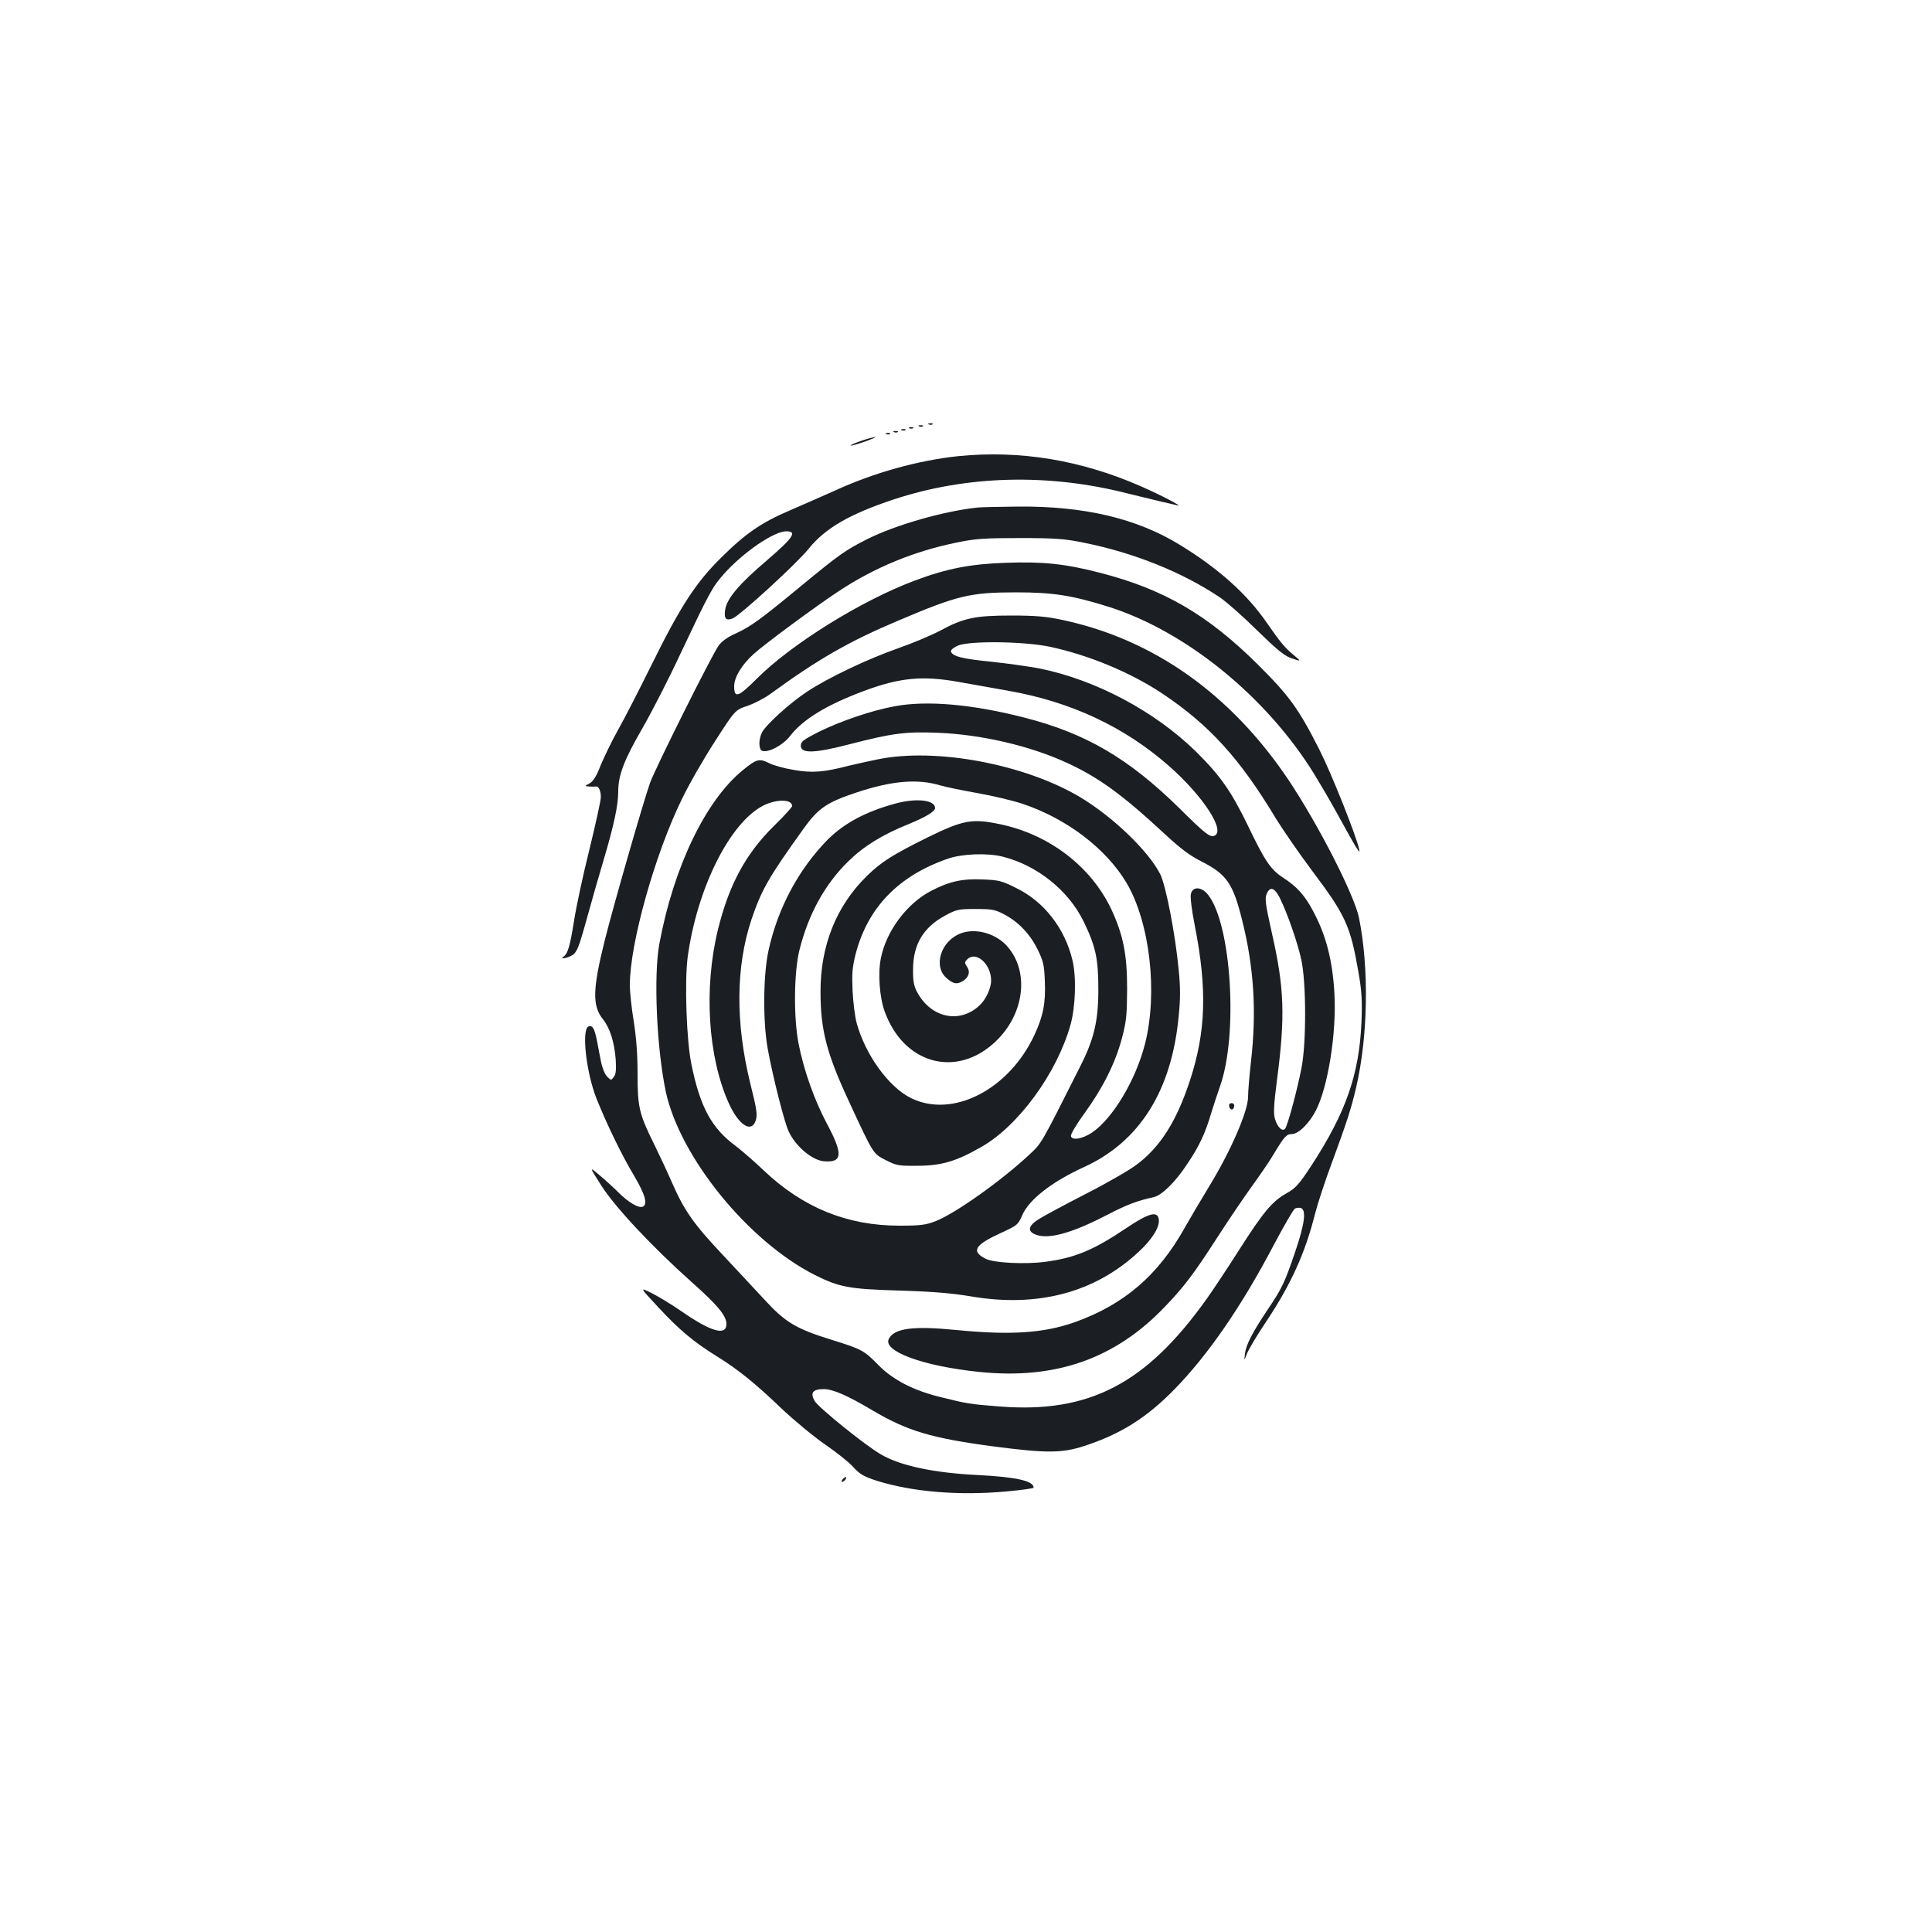 <?xml version="1.0" standalone="no"?>
<!DOCTYPE svg PUBLIC "-//W3C//DTD SVG 20010904//EN"
 "http://www.w3.org/TR/2001/REC-SVG-20010904/DTD/svg10.dtd">
<svg version="1.0" xmlns="http://www.w3.org/2000/svg"
 width="1000pt" height="1000pt" viewBox="0 0 1000 1000"
 preserveAspectRatio="xMidYMid meet">
<g transform="translate(0,1000) scale(0.1,-0.1)"
fill="#1b1f23" stroke="none">
<path d="M4808 7803 c7 -3 16 -2 19 1 4 3 -2 6 -13 5 -11 0 -14 -3 -6 -6z"/>
<path d="M4758 7793 c7 -3 16 -2 19 1 4 3 -2 6 -13 5 -11 0 -14 -3 -6 -6z"/>
<path d="M4708 7783 c7 -3 16 -2 19 1 4 3 -2 6 -13 5 -11 0 -14 -3 -6 -6z"/>
<path d="M4668 7773 c7 -3 16 -2 19 1 4 3 -2 6 -13 5 -11 0 -14 -3 -6 -6z"/>
<path d="M4628 7763 c7 -3 16 -2 19 1 4 3 -2 6 -13 5 -11 0 -14 -3 -6 -6z"/>
<path d="M4588 7753 c7 -3 16 -2 19 1 4 3 -2 6 -13 5 -11 0 -14 -3 -6 -6z"/>
<path d="M4457 7718 c-32 -11 -57 -22 -54 -24 2 -2 35 7 73 20 38 14 62 24 54
24 -8 0 -41 -9 -73 -20z"/>
<path d="M4960 7639 c-207 -22 -433 -84 -640 -179 -63 -28 -167 -74 -230 -101
-148 -63 -231 -120 -356 -244 -132 -130 -211 -251 -361 -555 -64 -129 -142
-282 -174 -338 -32 -57 -72 -140 -90 -183 -22 -57 -39 -84 -58 -94 -26 -14
-26 -14 -1 -16 14 -1 29 -1 34 0 14 3 26 -21 26 -55 0 -17 -27 -139 -59 -270
-33 -132 -69 -299 -80 -372 -21 -130 -32 -169 -55 -184 -18 -12 9 -10 37 3 32
15 40 33 88 207 22 81 60 212 84 293 53 179 75 281 75 353 0 83 30 162 123
323 47 81 136 254 196 383 153 324 169 353 226 417 100 113 260 223 325 223
58 0 36 -33 -99 -149 -147 -125 -210 -200 -218 -259 -6 -45 5 -56 39 -43 37
14 331 283 393 360 86 107 212 180 441 256 379 125 803 136 1214 30 52 -13
127 -31 165 -40 39 -9 79 -18 90 -21 30 -7 -87 54 -190 99 -310 136 -626 188
-945 156z"/>
<path d="M5060 7373 c-173 -18 -425 -90 -570 -163 -114 -57 -147 -81 -340
-240 -218 -180 -263 -212 -340 -248 -42 -18 -74 -41 -90 -63 -35 -48 -326
-631 -355 -710 -34 -95 -187 -626 -235 -817 -63 -253 -65 -338 -9 -408 36 -45
59 -117 66 -209 3 -52 1 -75 -10 -89 -14 -19 -14 -19 -35 2 -11 11 -25 45 -31
76 -6 31 -16 80 -21 109 -13 64 -23 82 -44 74 -37 -14 -12 -238 41 -372 53
-133 133 -298 197 -404 56 -95 70 -146 42 -157 -22 -8 -74 23 -126 75 -25 25
-70 66 -99 90 -52 44 -52 44 11 -55 72 -113 265 -319 468 -500 134 -119 180
-174 180 -217 0 -63 -79 -41 -233 66 -51 35 -120 77 -154 94 -63 31 -63 31 33
-72 111 -120 185 -181 304 -255 110 -68 198 -139 340 -275 64 -60 163 -142
220 -181 58 -40 124 -92 146 -117 35 -38 54 -49 121 -71 185 -58 424 -78 669
-56 79 7 144 16 144 20 0 35 -90 55 -285 65 -230 11 -406 48 -507 108 -81 47
-322 242 -341 275 -25 43 -10 62 47 62 46 0 121 -32 252 -110 181 -107 305
-144 629 -187 268 -35 352 -35 465 2 189 61 324 146 468 293 174 178 347 428
515 748 52 98 101 183 109 188 9 5 23 6 32 3 28 -11 19 -82 -30 -226 -54 -158
-67 -188 -145 -303 -76 -114 -109 -177 -115 -224 -5 -39 -5 -39 10 -1 8 21 52
96 99 165 127 191 202 354 253 557 14 55 54 177 89 270 78 212 99 278 124 385
62 264 68 619 15 880 -25 120 -211 483 -366 715 -298 443 -698 726 -1168 826
-83 18 -139 23 -265 23 -188 0 -247 -12 -370 -79 -44 -23 -141 -64 -215 -90
-160 -56 -364 -153 -474 -226 -89 -59 -210 -169 -232 -210 -18 -36 -18 -88 1
-95 30 -12 107 28 144 76 67 87 189 161 381 233 187 70 305 81 494 47 61 -11
175 -31 253 -45 326 -57 603 -187 834 -390 178 -157 295 -338 234 -361 -22 -9
-47 10 -183 145 -261 256 -482 385 -797 466 -271 70 -510 91 -676 59 -116 -21
-280 -77 -391 -132 -80 -41 -93 -50 -93 -72 0 -42 74 -39 257 9 218 56 284 65
456 58 221 -9 471 -67 659 -153 168 -76 292 -167 512 -371 81 -75 130 -112
188 -141 132 -67 165 -114 212 -304 61 -242 76 -473 46 -733 -8 -71 -15 -154
-15 -182 0 -74 -89 -279 -198 -458 -47 -77 -105 -176 -130 -220 -137 -245
-312 -396 -567 -488 -161 -57 -331 -69 -616 -41 -224 22 -319 9 -348 -45 -35
-64 175 -142 467 -172 395 -41 705 68 962 338 100 104 151 172 272 360 56 87
136 205 178 263 42 58 94 134 115 170 52 87 64 100 91 100 35 0 91 56 125 122
63 124 107 399 96 603 -9 173 -44 308 -113 434 -43 80 -82 122 -151 167 -66
43 -95 85 -186 275 -85 175 -143 257 -268 380 -213 208 -517 370 -808 429 -53
10 -165 26 -250 35 -150 15 -200 27 -209 53 -2 7 13 20 35 30 59 26 342 23
479 -6 201 -43 419 -134 582 -243 242 -162 400 -336 585 -644 37 -60 121 -182
187 -270 175 -233 199 -285 241 -525 18 -104 20 -148 16 -260 -12 -272 -80
-467 -258 -741 -66 -101 -83 -119 -131 -146 -74 -42 -119 -96 -246 -295 -59
-93 -134 -206 -167 -252 -313 -439 -608 -592 -1070 -556 -155 12 -171 15 -300
47 -146 35 -252 90 -328 167 -74 76 -87 83 -242 131 -184 57 -240 90 -348 208
-51 55 -150 161 -220 236 -146 155 -195 225 -257 366 -24 55 -65 143 -91 196
-81 163 -89 196 -89 371 0 104 -7 191 -20 273 -11 66 -20 150 -20 187 0 214
130 678 270 963 37 77 115 212 172 300 103 160 103 160 168 182 36 12 90 41
120 63 244 178 406 271 660 378 306 130 371 146 610 146 192 0 291 -16 479
-75 400 -127 816 -465 1063 -865 30 -49 81 -136 113 -194 111 -202 127 -227
120 -196 -16 73 -144 394 -206 516 -107 211 -155 278 -318 440 -261 259 -487
390 -816 475 -182 47 -296 59 -489 52 -183 -6 -306 -30 -471 -92 -276 -103
-638 -328 -818 -508 -96 -96 -117 -103 -117 -39 0 46 39 111 100 166 58 53
327 251 441 326 186 123 393 208 612 252 96 20 143 23 327 23 182 0 232 -4
325 -23 262 -52 514 -153 709 -284 34 -23 120 -99 191 -169 97 -95 141 -132
174 -144 57 -20 58 -20 19 13 -49 40 -71 68 -140 167 -102 149 -251 283 -453
406 -222 136 -494 200 -835 197 -96 -1 -191 -3 -210 -5z m1564 -2020 c39 -79
93 -233 112 -323 25 -116 26 -425 1 -555 -22 -115 -73 -305 -86 -318 -15 -15
-39 9 -52 52 -8 28 -6 72 10 196 44 334 39 480 -25 762 -37 166 -39 185 -24
214 17 31 38 22 64 -28z"/>
<path d="M4545 6070 c-49 -10 -117 -25 -150 -33 -130 -34 -191 -39 -287 -22
-49 8 -107 24 -129 36 -49 24 -63 21 -135 -38 -192 -157 -357 -500 -431 -897
-31 -167 -14 -542 33 -766 73 -339 427 -775 771 -949 128 -64 177 -73 438 -81
175 -5 275 -14 370 -30 345 -59 641 19 867 229 70 64 111 129 106 168 -5 47
-50 36 -169 -44 -168 -113 -265 -154 -418 -174 -105 -14 -269 -6 -310 16 -76
39 -56 71 81 134 83 38 88 42 109 91 35 81 152 172 317 248 290 131 457 396
493 784 9 87 9 149 0 236 -17 184 -66 436 -95 496 -60 120 -246 299 -417 401
-287 170 -744 256 -1044 195z m321 -135 c27 -8 114 -26 193 -40 79 -14 185
-39 235 -56 227 -76 431 -231 537 -409 121 -205 163 -570 95 -835 -48 -186
-165 -382 -272 -456 -50 -34 -106 -44 -111 -19 -2 9 30 63 72 120 95 132 158
258 192 386 23 87 26 118 27 254 0 181 -20 280 -82 414 -106 223 -324 389
-581 441 -141 29 -187 20 -369 -69 -182 -90 -242 -128 -316 -201 -158 -155
-240 -361 -239 -600 0 -195 31 -317 149 -570 126 -272 123 -266 189 -300 55
-28 66 -30 164 -29 123 0 200 23 328 96 194 109 394 384 464 634 26 93 31 248
10 334 -39 164 -146 302 -288 372 -77 39 -93 43 -177 46 -107 5 -175 -11 -270
-61 -123 -65 -228 -206 -256 -344 -17 -78 -8 -204 19 -278 98 -273 372 -348
574 -156 153 145 177 370 54 500 -60 62 -160 88 -234 60 -104 -39 -145 -172
-72 -233 33 -28 50 -32 79 -16 33 18 44 48 26 75 -14 22 -14 25 0 39 45 46
124 -23 124 -109 0 -41 -28 -101 -62 -131 -103 -94 -250 -62 -321 71 -17 32
-22 57 -21 120 1 127 53 215 166 276 59 32 69 34 158 34 85 0 101 -3 148 -28
74 -39 133 -101 173 -182 29 -59 34 -80 37 -163 5 -112 -8 -180 -53 -277 -131
-284 -423 -435 -639 -329 -115 56 -237 224 -282 389 -9 33 -18 107 -21 166 -4
86 -2 120 15 188 62 242 221 407 477 496 73 26 206 31 285 11 178 -45 340
-174 419 -336 62 -128 76 -192 76 -350 0 -165 -22 -258 -94 -400 -209 -415
-198 -395 -266 -459 -143 -133 -382 -303 -483 -342 -49 -19 -76 -23 -187 -23
-270 0 -498 93 -700 284 -49 47 -115 104 -145 127 -126 92 -186 202 -231 423
-26 123 -36 428 -20 553 48 357 217 697 391 787 69 35 150 34 150 -2 0 -6 -42
-52 -93 -102 -146 -143 -234 -305 -291 -538 -74 -303 -52 -658 56 -898 50
-111 115 -155 138 -94 12 30 8 59 -26 194 -78 316 -76 606 6 852 51 151 89
218 268 467 77 108 121 138 278 190 181 60 314 71 430 36z"/>
<path d="M4635 5841 c-154 -42 -264 -101 -349 -185 -151 -153 -260 -355 -308
-575 -28 -126 -30 -370 -4 -511 26 -143 86 -380 108 -426 36 -78 123 -151 185
-155 94 -7 97 38 13 195 -65 123 -118 271 -146 411 -27 135 -25 372 4 488 46
184 131 340 253 459 78 77 176 138 313 193 88 36 136 65 136 83 -1 42 -97 52
-205 23z"/>
<path d="M6164 5373 c-4 -16 4 -82 20 -163 65 -330 58 -550 -25 -803 -69 -210
-153 -344 -277 -436 -37 -28 -155 -96 -263 -151 -107 -55 -217 -114 -242 -130
-53 -33 -60 -61 -22 -78 66 -30 187 2 374 99 104 54 157 74 244 93 41 10 111
78 172 171 62 92 93 158 123 260 12 39 33 103 47 143 94 265 59 832 -60 988
-34 45 -81 48 -91 7z"/>
<path d="M6362 4274 c4 -21 22 -23 26 -1 2 10 -3 17 -13 17 -10 0 -15 -6 -13
-16z"/>
<path d="M4362 2344 c-7 -8 -8 -14 -3 -14 10 0 25 19 20 25 -2 1 -10 -3 -17
-11z"/>
</g>
</svg>
